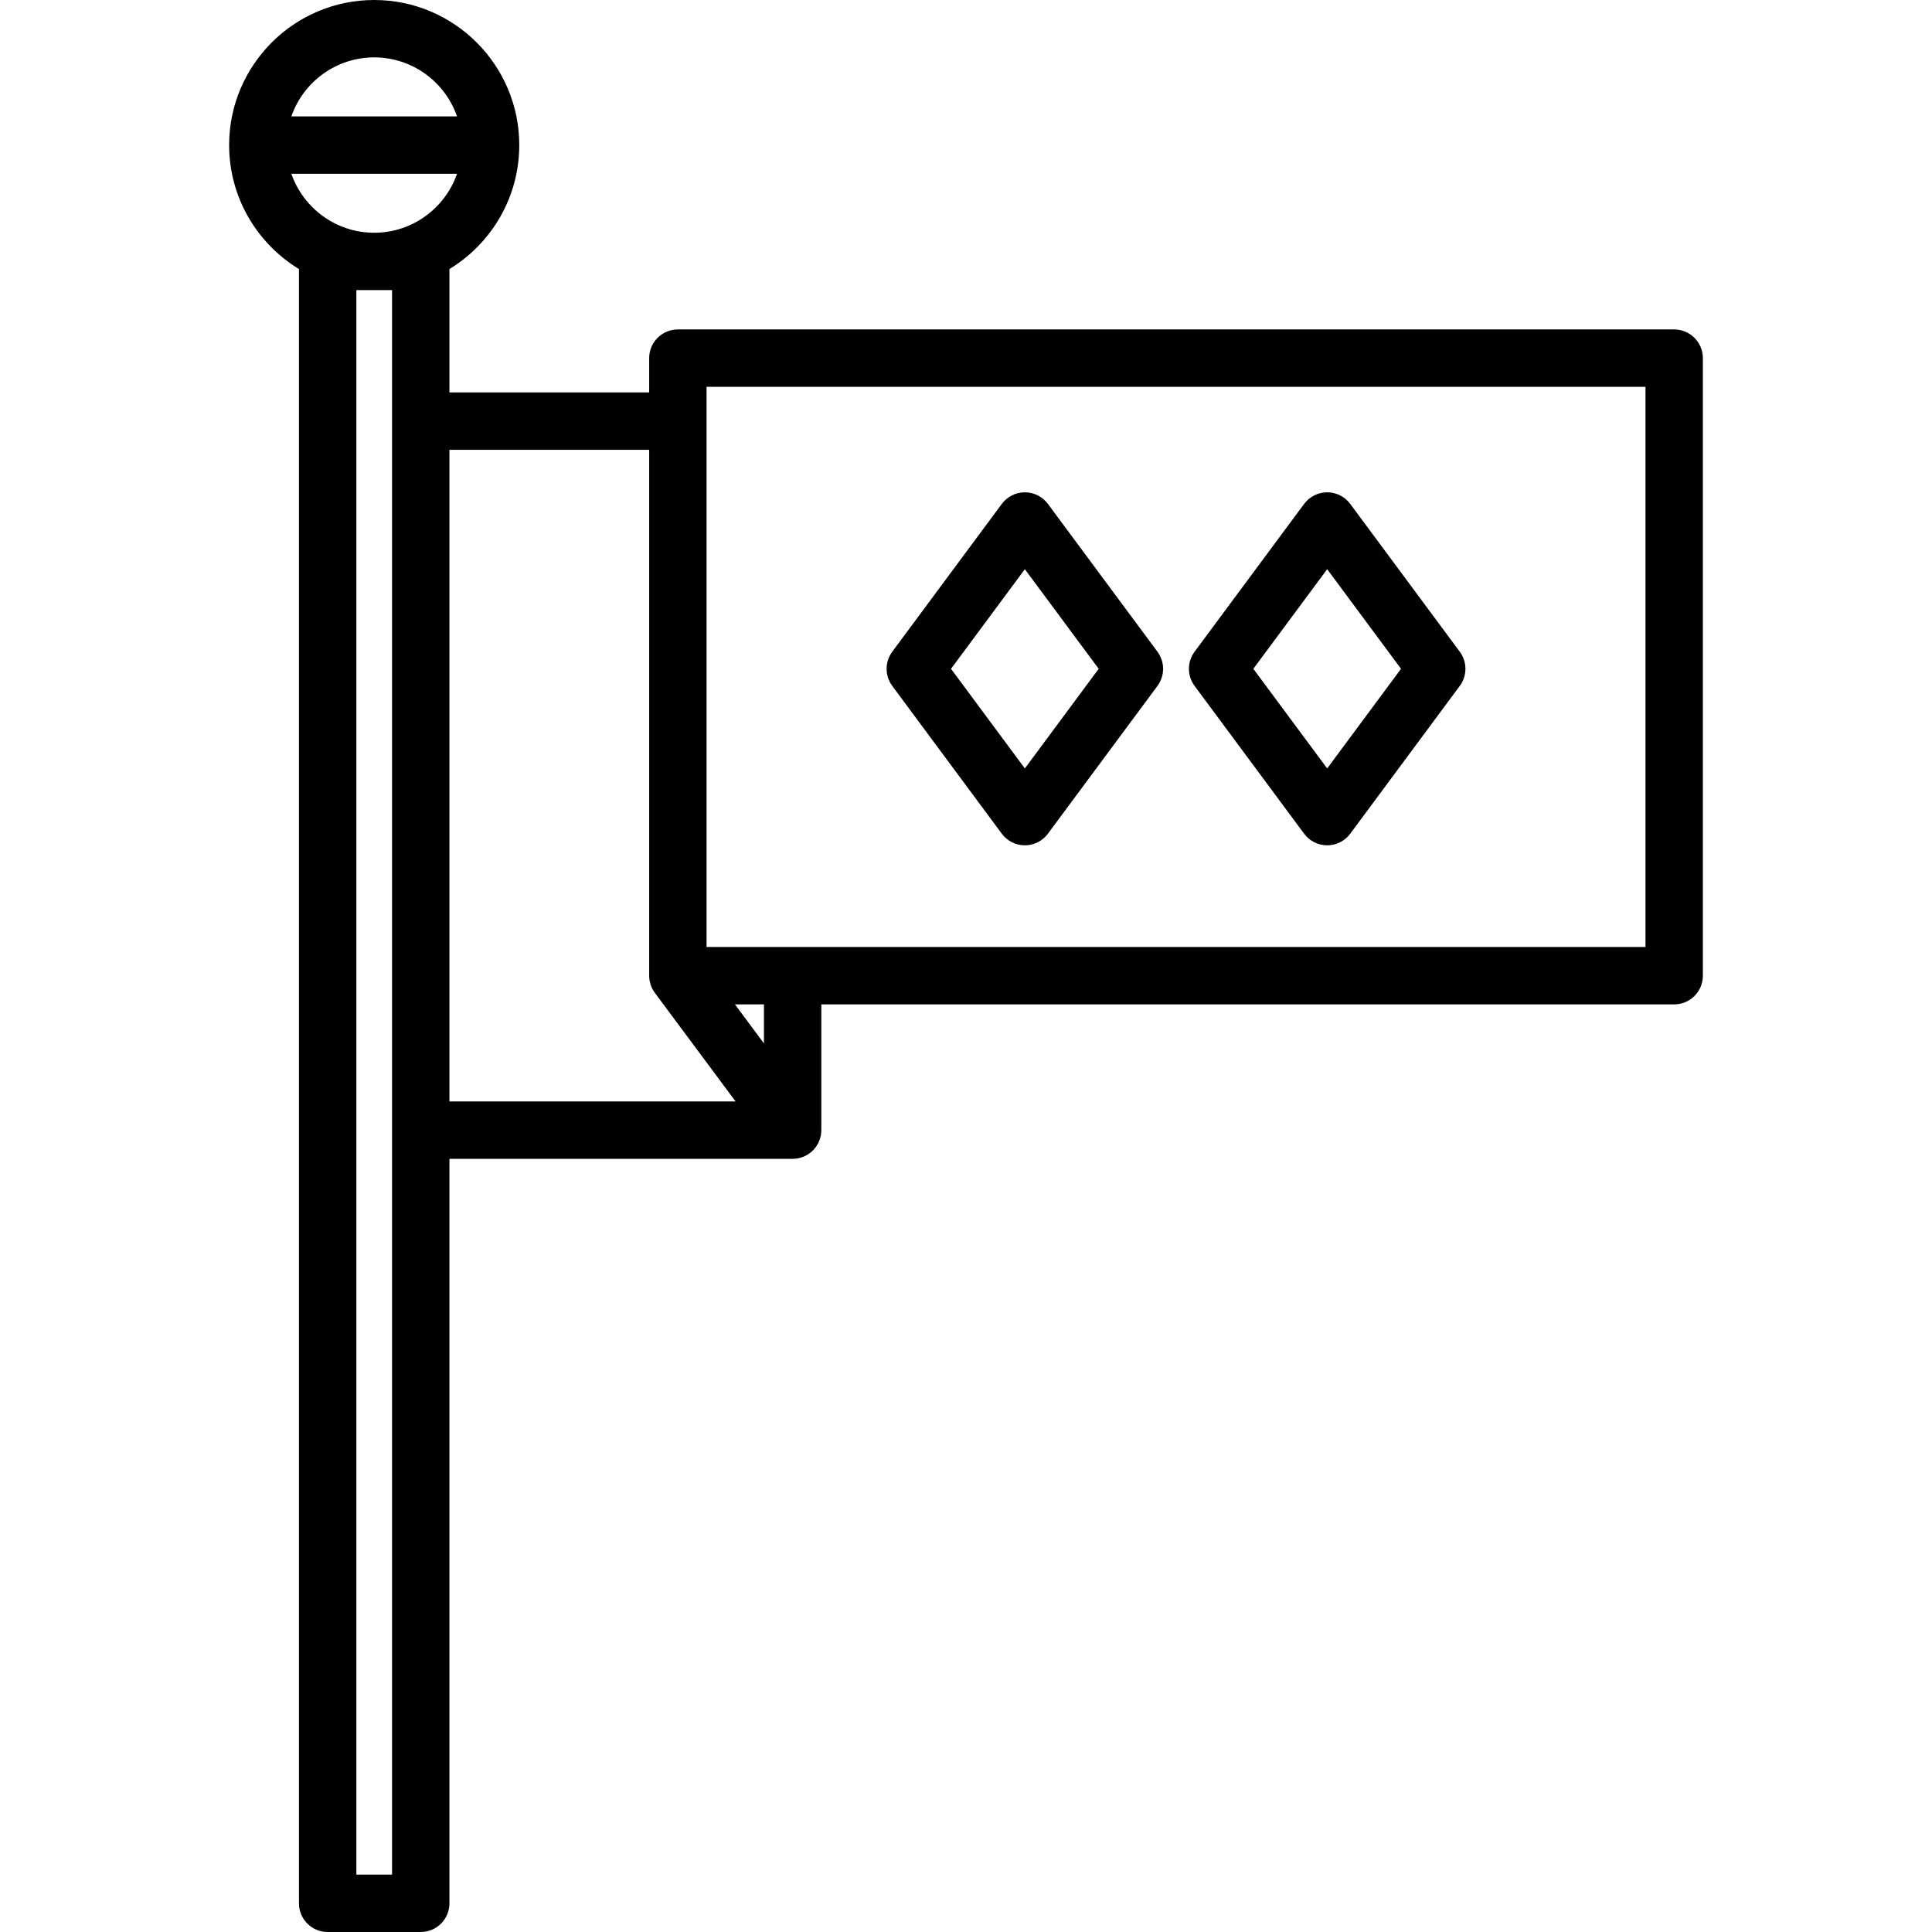 <?xml version="1.0" encoding="iso-8859-1"?>
<!-- Generator: Adobe Illustrator 19.0.0, SVG Export Plug-In . SVG Version: 6.00 Build 0)  -->
<svg version="1.1" id="Layer_1" xmlns="http://www.w3.org/2000/svg" xmlns:xlink="http://www.w3.org/1999/xlink" x="0px" y="0px"
	 viewBox="0 0 512 512" style="enable-background:new 0 0 512 512;" xml:space="preserve">
<g>
	<g>
		<path d="M306.739,172.715l-29.034-39.172c-1.435-1.935-3.7-3.076-6.109-3.076c-2.409,0-4.675,1.142-6.108,3.076l-29.033,39.172
			c-1.993,2.689-1.993,6.366,0,9.056l29.033,39.172c1.434,1.934,3.7,3.076,6.108,3.076c2.409,0,4.674-1.141,6.109-3.076
			l29.034-39.172C308.732,179.082,308.732,175.405,306.739,172.715z M271.597,203.644l-19.568-26.401l19.568-26.401l19.569,26.401
			L271.597,203.644z"/>
	</g>
</g>
<g>
	<g>
		<path d="M386.858,172.715l-29.033-39.172c-1.435-1.934-3.7-3.076-6.109-3.076s-4.674,1.142-6.109,3.076l-29.033,39.172
			c-1.993,2.689-1.993,6.366,0,9.056l29.033,39.172c1.435,1.934,3.7,3.076,6.109,3.076s4.674-1.142,6.109-3.076l29.033-39.172
			C388.851,179.082,388.851,175.405,386.858,172.715z M351.717,203.644l-19.569-26.401l19.569-26.401l19.569,26.401L351.717,203.644
			z"/>
	</g>
</g>
<g>
	<g>
		<path d="M443.672,87.305h-264.03c-4.2,0-7.604,3.404-7.604,7.604v9.093h-52.932V71.301c11.086-6.752,18.503-18.954,18.503-32.856
			C137.61,17.247,120.364,0,99.166,0S60.723,17.247,60.723,38.445c0,13.903,7.418,26.105,18.504,32.857v433.094
			c0,4.2,3.404,7.604,7.604,7.604h24.672c4.2,0,7.604-3.404,7.604-7.604V307.105h90.951c0.327,0,0.647-0.027,0.963-0.068
			c0.081-0.01,0.16-0.024,0.24-0.036c0.264-0.042,0.522-0.096,0.776-0.165c0.054-0.014,0.108-0.026,0.162-0.042
			c0.309-0.09,0.611-0.2,0.903-0.327c0.036-0.015,0.07-0.034,0.105-0.051c0.253-0.116,0.498-0.245,0.735-0.386
			c0.063-0.038,0.126-0.075,0.188-0.114c0.527-0.335,1.009-0.732,1.437-1.182c0.059-0.062,0.115-0.125,0.171-0.189
			c0.177-0.2,0.345-0.408,0.501-0.625c0.028-0.04,0.06-0.076,0.087-0.117c0.18-0.263,0.342-0.538,0.489-0.823
			c0.011-0.022,0.026-0.042,0.038-0.064c0.018-0.036,0.029-0.075,0.047-0.112c0.121-0.248,0.227-0.504,0.32-0.766
			c0.019-0.053,0.041-0.105,0.058-0.159c0.099-0.301,0.18-0.608,0.242-0.925c0.011-0.056,0.016-0.113,0.025-0.168
			c0.043-0.248,0.072-0.502,0.09-0.758c0.007-0.098,0.012-0.196,0.015-0.295c0.002-0.078,0.012-0.154,0.012-0.233v-33.325h226.01
			c4.2,0,7.604-3.404,7.604-7.604V94.909C451.276,90.709,447.873,87.305,443.672,87.305z M99.166,15.208
			c10.149,0,18.794,6.544,21.951,15.633H77.215C80.372,21.752,89.018,15.208,99.166,15.208z M103.899,496.792h-9.464V76.888h9.464
			V496.792z M99.166,61.68c-10.149,0-18.794-6.543-21.951-15.632h43.902C117.96,55.137,109.315,61.68,99.166,61.68z
			 M119.107,291.897V119.21h52.932v139.362c0,0.054,0.007,0.105,0.008,0.158c0.003,0.142,0.011,0.284,0.021,0.427
			c0.008,0.112,0.018,0.223,0.031,0.333c0.016,0.134,0.038,0.267,0.061,0.399c0.02,0.117,0.042,0.233,0.067,0.348
			c0.027,0.123,0.06,0.243,0.094,0.365c0.033,0.122,0.068,0.243,0.107,0.362c0.036,0.112,0.079,0.221,0.121,0.331
			c0.049,0.126,0.097,0.25,0.152,0.373c0.045,0.099,0.093,0.197,0.142,0.295c0.065,0.13,0.131,0.258,0.203,0.382
			c0.051,0.089,0.105,0.176,0.16,0.264c0.08,0.128,0.163,0.253,0.251,0.376c0.029,0.041,0.053,0.083,0.082,0.123l21.395,28.79
			H119.107z M202.454,276.521l-7.687-10.344h7.687V276.521z M436.068,250.968H187.246V102.513h248.822V250.968z"/>
	</g>
</g>
<g>
</g>
<g>
</g>
<g>
</g>
<g>
</g>
<g>
</g>
<g>
</g>
<g>
</g>
<g>
</g>
<g>
</g>
<g>
</g>
<g>
</g>
<g>
</g>
<g>
</g>
<g>
</g>
<g>
</g>
</svg>
